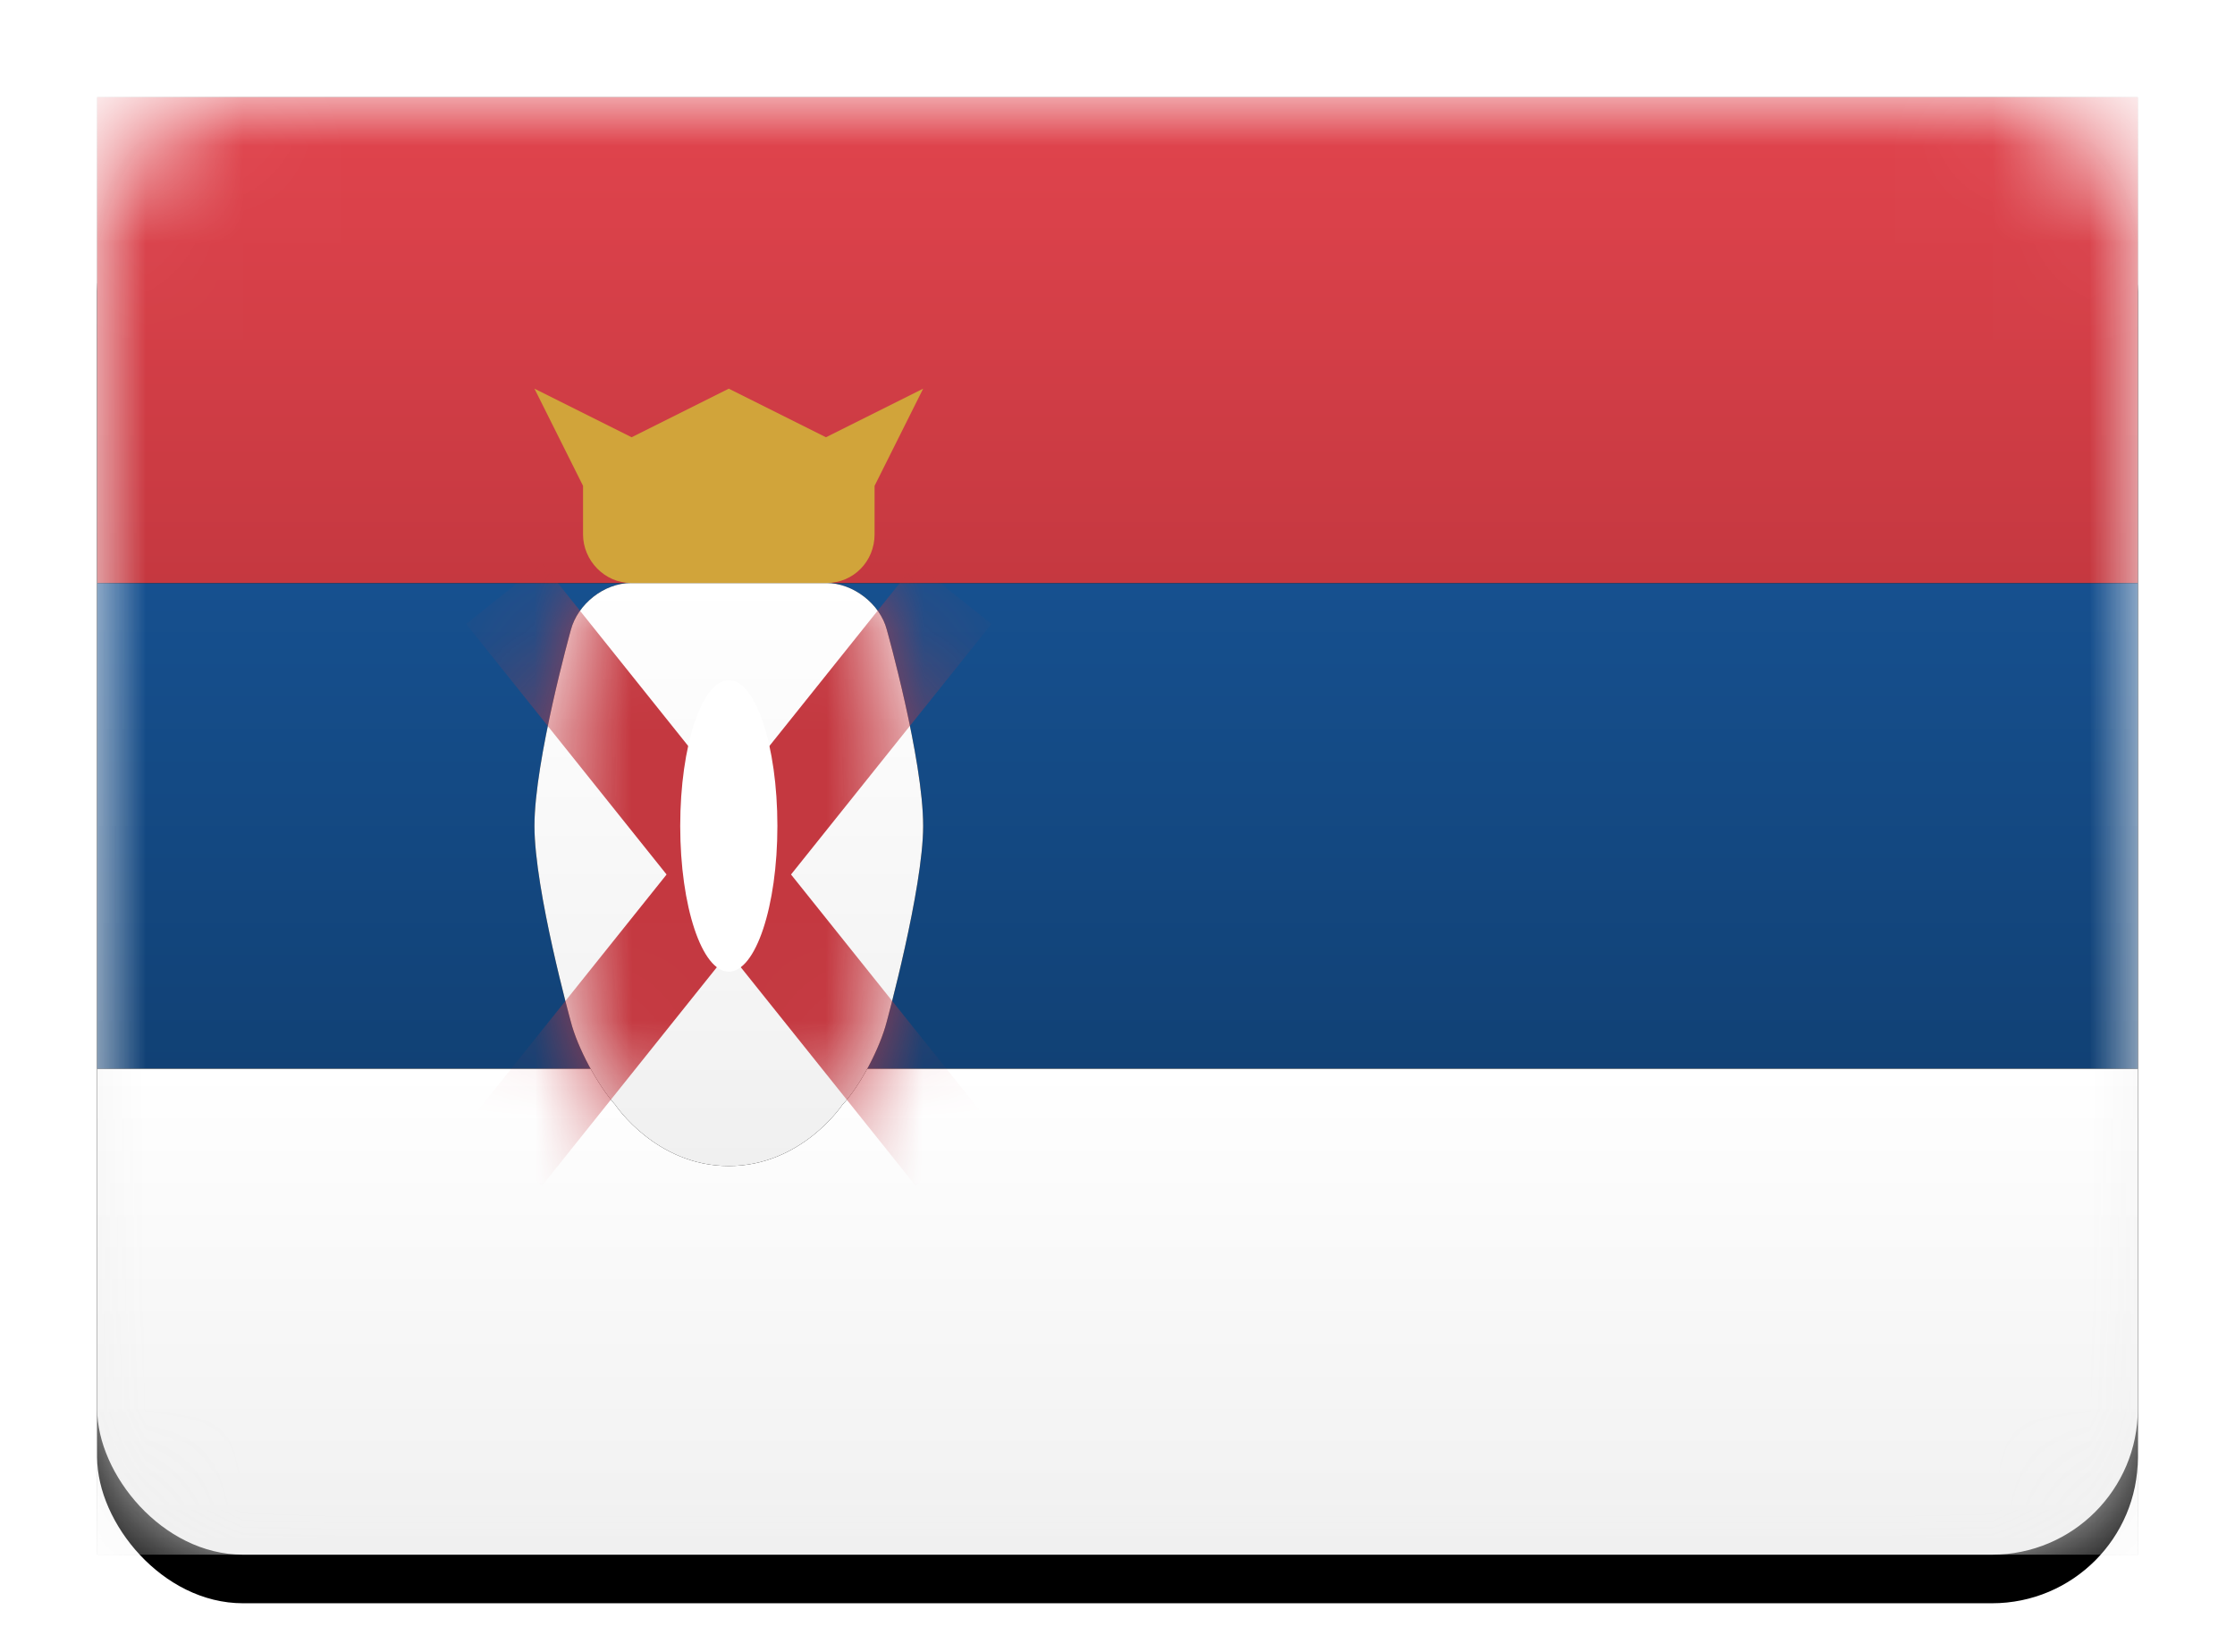 <?xml version="1.0" encoding="UTF-8" standalone="no"?>
<svg width="23px" height="17px" viewBox="0 0 23 17" version="1.1" xmlns="http://www.w3.org/2000/svg" xmlns:xlink="http://www.w3.org/1999/xlink">
    <!-- Generator: Sketch 3.7.2 (28276) - http://www.bohemiancoding.com/sketch -->
    <title>RS</title>
    <desc>Created with Sketch.</desc>
    <defs>
        <linearGradient x1="50%" y1="0%" x2="50%" y2="100%" id="linearGradient-1">
            <stop stop-color="#FFFFFF" offset="0%"></stop>
            <stop stop-color="#F0F0F0" offset="100%"></stop>
        </linearGradient>
        <rect id="path-2" x="0" y="0" width="21" height="15" rx="1.5"></rect>
        <filter x="-50%" y="-50%" width="200%" height="200%" filterUnits="objectBoundingBox" id="filter-4">
            <feOffset dx="0" dy="0.5" in="SourceAlpha" result="shadowOffsetOuter1"></feOffset>
            <feGaussianBlur stdDeviation="0.5" in="shadowOffsetOuter1" result="shadowBlurOuter1"></feGaussianBlur>
            <feColorMatrix values="0 0 0 0 0   0 0 0 0 0   0 0 0 0 0  0 0 0 0.16 0" type="matrix" in="shadowBlurOuter1"></feColorMatrix>
        </filter>
        <linearGradient x1="50%" y1="0%" x2="50%" y2="100%" id="linearGradient-5">
            <stop stop-color="#16508F" offset="0%"></stop>
            <stop stop-color="#114175" offset="100%"></stop>
        </linearGradient>
        <rect id="path-6" x="0" y="5" width="21" height="5"></rect>
        <filter x="-50%" y="-50%" width="200%" height="200%" filterUnits="objectBoundingBox" id="filter-7">
            <feMorphology radius="0.25" operator="dilate" in="SourceAlpha" result="shadowSpreadOuter1"></feMorphology>
            <feOffset dx="0" dy="0" in="shadowSpreadOuter1" result="shadowOffsetOuter1"></feOffset>
            <feColorMatrix values="0 0 0 0 0   0 0 0 0 0   0 0 0 0 0  0 0 0 0.06 0" type="matrix" in="shadowOffsetOuter1"></feColorMatrix>
        </filter>
        <linearGradient x1="50%" y1="0%" x2="50%" y2="100%" id="linearGradient-8">
            <stop stop-color="#E1444D" offset="0%"></stop>
            <stop stop-color="#C53840" offset="100%"></stop>
        </linearGradient>
        <rect id="path-9" x="0" y="0" width="21" height="5"></rect>
        <filter x="-50%" y="-50%" width="200%" height="200%" filterUnits="objectBoundingBox" id="filter-10">
            <feMorphology radius="0.25" operator="dilate" in="SourceAlpha" result="shadowSpreadOuter1"></feMorphology>
            <feOffset dx="0" dy="0" in="shadowSpreadOuter1" result="shadowOffsetOuter1"></feOffset>
            <feColorMatrix values="0 0 0 0 0   0 0 0 0 0   0 0 0 0 0  0 0 0 0.06 0" type="matrix" in="shadowOffsetOuter1"></feColorMatrix>
        </filter>
        <rect id="path-11" x="0" y="10" width="21" height="5"></rect>
        <filter x="-50%" y="-50%" width="200%" height="200%" filterUnits="objectBoundingBox" id="filter-12">
            <feMorphology radius="0.25" operator="dilate" in="SourceAlpha" result="shadowSpreadOuter1"></feMorphology>
            <feOffset dx="0" dy="0" in="shadowSpreadOuter1" result="shadowOffsetOuter1"></feOffset>
            <feColorMatrix values="0 0 0 0 0   0 0 0 0 0   0 0 0 0 0  0 0 0 0.06 0" type="matrix" in="shadowOffsetOuter1"></feColorMatrix>
        </filter>
        <path d="M0.5,2.5 C0.5,1.826 0.874,0.485 0.874,0.485 C0.944,0.217 1.216,0 1.495,0 L3.505,0 C3.778,0 4.057,0.214 4.126,0.481 C4.126,0.481 4.5,1.81 4.5,2.5 C4.5,3.145 4.124,4.519 4.124,4.519 C4.055,4.785 3.855,5.174 3.667,5.372 C3.667,5.372 3.25,6 2.5,6 C1.75,6 1.333,5.372 1.333,5.372 C1.149,5.167 0.943,4.783 0.874,4.513 C0.874,4.513 0.5,3.161 0.5,2.5 Z" id="path-13"></path>
        <filter x="-50%" y="-50%" width="200%" height="200%" filterUnits="objectBoundingBox" id="filter-15">
            <feMorphology radius="0.25" operator="dilate" in="SourceAlpha" result="shadowSpreadOuter1"></feMorphology>
            <feOffset dx="0" dy="0" in="shadowSpreadOuter1" result="shadowOffsetOuter1"></feOffset>
            <feColorMatrix values="0 0 0 0 0   0 0 0 0 0   0 0 0 0 0  0 0 0 0.06 0" type="matrix" in="shadowOffsetOuter1"></feColorMatrix>
        </filter>
    </defs>
    <g id="Flag-Kit" stroke="none" stroke-width="1" fill="none" fill-rule="evenodd">
        <g id="RS">
            <g id="AE-Copy-6" transform="translate(1, 1)">
                <mask id="mask-3" fill="white">
                    <use xlink:href="#path-2"></use>
                </mask>
                <g id="Mask">
                    <use fill="black" fill-opacity="1" filter="url(#filter-4)" xlink:href="#path-2"></use>
                    <use fill="url(#linearGradient-1)" fill-rule="evenodd" xlink:href="#path-2"></use>
                </g>
                <g id="Rectangle-2" mask="url(#mask-3)">
                    <use fill="black" fill-opacity="1" filter="url(#filter-7)" xlink:href="#path-6"></use>
                    <use fill="url(#linearGradient-5)" fill-rule="evenodd" xlink:href="#path-6"></use>
                </g>
                <g id="Rectangle-2" mask="url(#mask-3)">
                    <use fill="black" fill-opacity="1" filter="url(#filter-10)" xlink:href="#path-9"></use>
                    <use fill="url(#linearGradient-8)" fill-rule="evenodd" xlink:href="#path-9"></use>
                </g>
                <g id="Rectangle-2" mask="url(#mask-3)">
                    <use fill="black" fill-opacity="1" filter="url(#filter-12)" xlink:href="#path-11"></use>
                    <use fill="url(#linearGradient-1)" fill-rule="evenodd" xlink:href="#path-11"></use>
                </g>
                <g id="Rectangle-1668" mask="url(#mask-3)">
                    <g transform="translate(4, 5)">
                        <mask id="mask-14" fill="white">
                            <use xlink:href="#path-13"></use>
                        </mask>
                        <g id="Mask" stroke="none" fill="none">
                            <use fill="black" fill-opacity="1" filter="url(#filter-15)" xlink:href="#path-13"></use>
                            <use fill="url(#linearGradient-1)" fill-rule="evenodd" xlink:href="#path-13"></use>
                        </g>
                        <path d="M4.5,0.5 L0.5,5.5" id="Line" stroke="#C43840" stroke-width="1" stroke-linecap="square" fill="none" mask="url(#mask-14)"></path>
                        <path d="M4.5,0.5 L0.5,5.5" id="Line" stroke="#C43840" stroke-width="1" stroke-linecap="square" fill="none" mask="url(#mask-14)" transform="translate(2.5, 3) scale(-1, 1) translate(-2.5, -3) "></path>
                    </g>
                </g>
                <rect id="Depth" mask="url(#mask-3)" x="0" y="0" width="21" height="15" rx="1.5"></rect>
            </g>
            <ellipse id="Oval-214" fill="#FFFFFF" cx="7.5" cy="8.5" rx="0.5" ry="1.5"></ellipse>
            <path d="M6,5 L5.5,4 L6.5,4.5 L7.5,4 L8.5,4.5 L9.5,4 L9,5 L9,5.5 C9,5.776 8.784,6 8.505,6 L6.495,6 C6.222,6 6,5.768 6,5.5 L6,5 Z" id="Rectangle-1669" fill="#D1A43A"></path>
        </g>
    </g>
</svg>